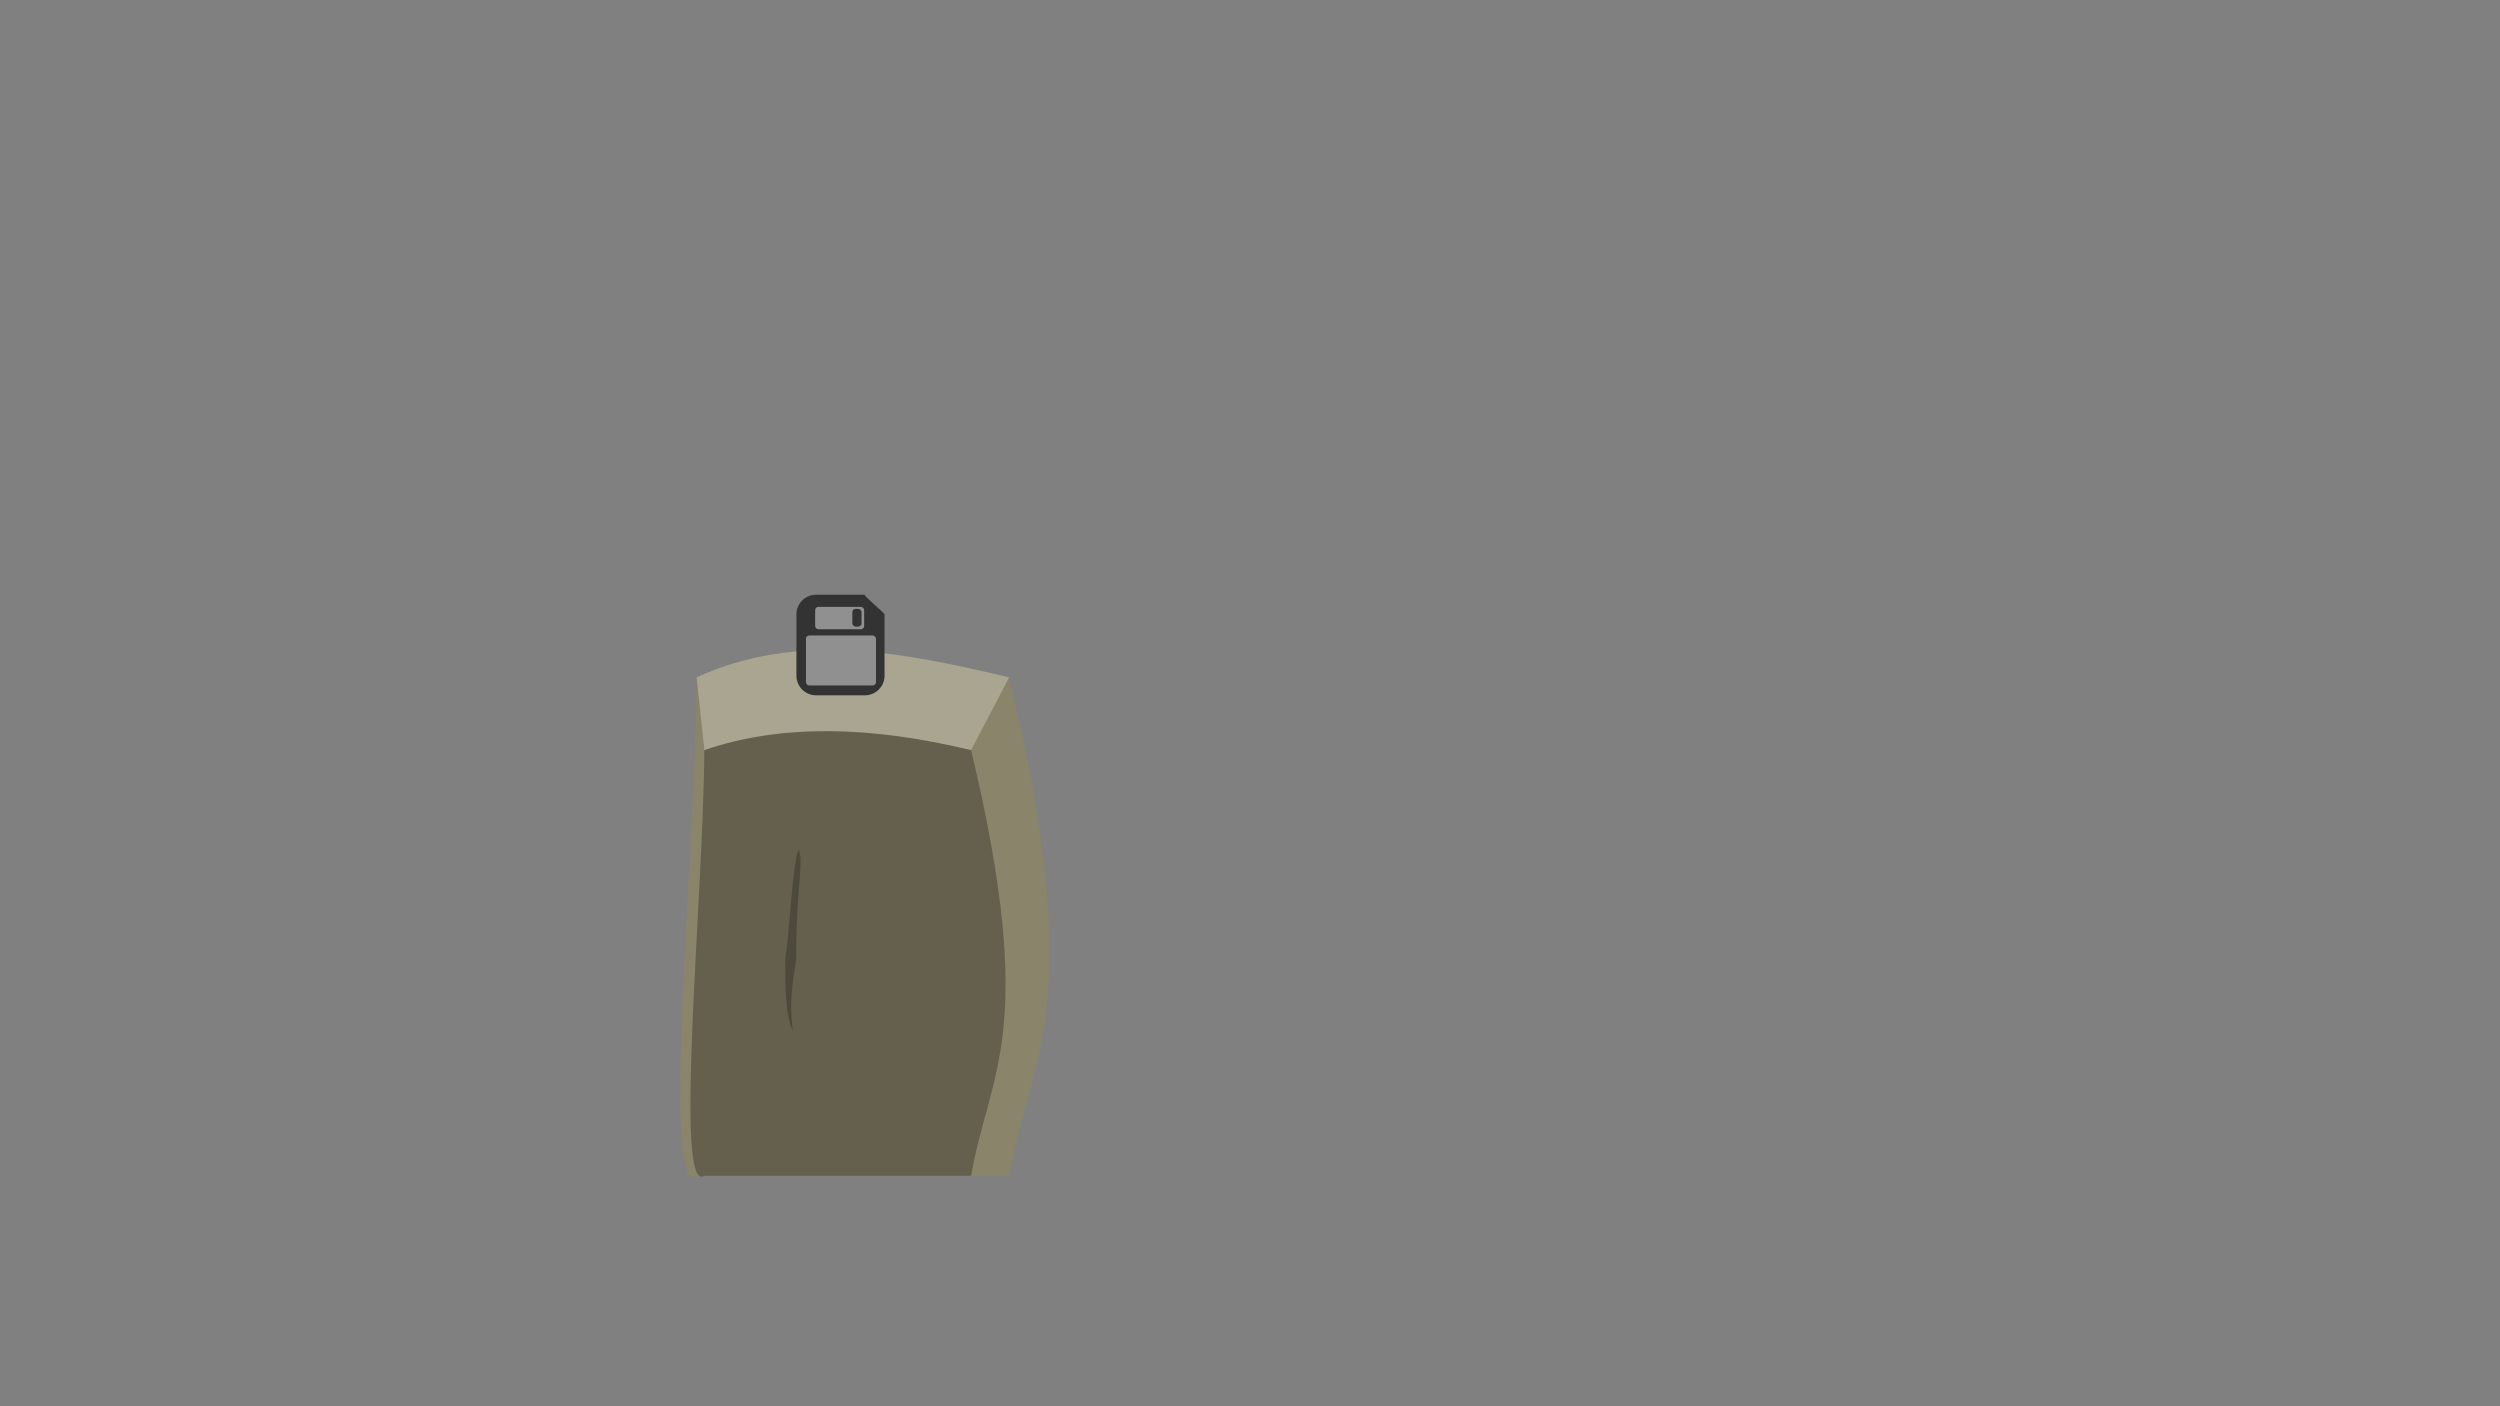 <?xml version="1.0" encoding="UTF-8" standalone="no"?>
<!-- Created with Inkscape (http://www.inkscape.org/) -->

<svg
   xmlns:dc="http://purl.org/dc/elements/1.1/"
   xmlns:cc="http://creativecommons.org/ns#"
   xmlns:rdf="http://www.w3.org/1999/02/22-rdf-syntax-ns#"
   xmlns:svg="http://www.w3.org/2000/svg"
   xmlns="http://www.w3.org/2000/svg"
   xmlns:sodipodi="http://sodipodi.sourceforge.net/DTD/sodipodi-0.dtd"
   xmlns:inkscape="http://www.inkscape.org/namespaces/inkscape"
   width="1920"
   height="1080"
   viewBox="0 0 508 285.75"
   version="1.1"
   id="svg8"
   inkscape:export-filename="D:\Godot_Files\Next_Quest\Textures\Common\Fond_bind.png"
   inkscape:export-xdpi="96"
   inkscape:export-ydpi="96"
   inkscape:version="0.92.4 (5da689c313, 2019-01-14)"
   sodipodi:docname="Common.svg">
  <rect x="0" y="0" width="508" height="285.75" fill="#808080" stroke="none"/>
  <defs
     id="defs2" />
  <sodipodi:namedview
     id="base"
     pagecolor="#ffffff"
     bordercolor="#666666"
     borderopacity="1.0"
     inkscape:pageopacity="0.0"
     inkscape:pageshadow="2"
     inkscape:zoom="0.9899495"
     inkscape:cx="840.80852"
     inkscape:cy="397.90557"
     inkscape:document-units="mm"
     inkscape:current-layer="layer1"
     showgrid="false"
     units="px"
     inkscape:window-width="1920"
     inkscape:window-height="1057"
     inkscape:window-x="1912"
     inkscape:window-y="-8"
     inkscape:window-maximized="1"
     borderlayer="true"
     inkscape:snap-global="false" />
  <g
     inkscape:label="Calque 1"
     inkscape:groupmode="layer"
     id="layer1"
     transform="translate(0,-11.25)">
    <rect
       style="opacity:1;vector-effect:none;fill:#d38d5f;fill-opacity:1;fill-rule:evenodd;stroke:#3d260d;stroke-width:2.965;stroke-linecap:butt;stroke-linejoin:miter;stroke-miterlimit:4;stroke-dasharray:none;stroke-dashoffset:0;stroke-opacity:1;paint-order:stroke markers fill"
       id="rect815"
       width="175.759"
       height="27.214"
       x="164.652"
       y="-63.299"
       ry="10.016" />
    <rect
       style="opacity:1;vector-effect:none;fill:none;fill-opacity:1;fill-rule:evenodd;stroke:#000000;stroke-width:2.965;stroke-linecap:butt;stroke-linejoin:miter;stroke-miterlimit:4;stroke-dasharray:none;stroke-dashoffset:0;stroke-opacity:1;paint-order:stroke markers fill"
       id="rect819"
       width="115.004"
       height="14.66"
       x="11.531"
       y="-105.628"
       ry="5.345"
       inkscape:export-xdpi="96"
       inkscape:export-ydpi="96" />
    <rect
       style="opacity:1;vector-effect:none;fill:none;fill-opacity:1;fill-rule:evenodd;stroke:#000000;stroke-width:2.56;stroke-linecap:butt;stroke-linejoin:miter;stroke-miterlimit:4;stroke-dasharray:none;stroke-dashoffset:0;stroke-opacity:1;paint-order:stroke markers fill"
       id="rect819-8"
       width="99.308"
       height="12.659"
       x="11.778"
       y="-84.262"
       ry="4.616"
       inkscape:export-xdpi="96"
       inkscape:export-ydpi="96" />
    <circle
       style="opacity:1;vector-effect:none;fill:#d4aa00;fill-opacity:1;fill-rule:evenodd;stroke:#000000;stroke-width:2.3;stroke-linecap:butt;stroke-linejoin:miter;stroke-miterlimit:4;stroke-dasharray:none;stroke-dashoffset:0;stroke-opacity:1;paint-order:stroke markers fill"
       id="path836"
       cx="492.253"
       cy="-91.099"
       r="11.921"
       inkscape:export-xdpi="96"
       inkscape:export-ydpi="96" />
    <flowRoot
       xml:space="preserve"
       id="flowRoot838"
       style="font-style:normal;font-variant:normal;font-weight:normal;font-stretch:normal;font-size:42.667px;line-height:1.25;font-family:GothicE;-inkscape-font-specification:GothicE;letter-spacing:0px;word-spacing:0px;fill:#000000;fill-opacity:1;stroke:none"
       transform="matrix(0.27,0,0,0.27,-5.212,-117.549)"><flowRegion
         id="flowRegion840"
         style="font-style:normal;font-variant:normal;font-weight:normal;font-stretch:normal;font-size:42.667px;font-family:GothicE;-inkscape-font-specification:GothicE"><rect
           id="rect842"
           width="82.833"
           height="60.104"
           x="1802.617"
           y="74.393"
           style="font-style:normal;font-variant:normal;font-weight:normal;font-stretch:normal;font-size:42.667px;font-family:GothicE;-inkscape-font-specification:GothicE" /></flowRegion><flowPara
         id="flowPara844"
         style="font-style:normal;font-variant:normal;font-weight:normal;font-stretch:normal;font-size:42.667px;font-family:GothicE;-inkscape-font-specification:GothicE">NQ</flowPara></flowRoot>    <rect
       style="opacity:1;vector-effect:none;fill:#d40000;fill-opacity:1;fill-rule:evenodd;stroke:#000000;stroke-width:2.965;stroke-linecap:butt;stroke-linejoin:miter;stroke-miterlimit:4;stroke-dasharray:none;stroke-dashoffset:0;stroke-opacity:1;paint-order:stroke markers fill"
       id="rect819-85"
       width="115.004"
       height="14.66"
       x="-531.862"
       y="-246.3"
       ry="5.345"
       inkscape:export-xdpi="96"
       inkscape:export-ydpi="96" />
    <rect
       style="opacity:1;vector-effect:none;fill:#88aa00;fill-opacity:1;fill-rule:evenodd;stroke:#000000;stroke-width:2.56;stroke-linecap:butt;stroke-linejoin:miter;stroke-miterlimit:4;stroke-dasharray:none;stroke-dashoffset:0;stroke-opacity:1;paint-order:stroke markers fill"
       id="rect819-8-1"
       width="99.308"
       height="12.659"
       x="12.334"
       y="-55.178"
       ry="4.616"
       inkscape:export-xdpi="96"
       inkscape:export-ydpi="96" />
    <rect
       style="opacity:1;vector-effect:none;fill:#333333;fill-opacity:1;fill-rule:evenodd;stroke:none;stroke-width:0.3;stroke-linecap:butt;stroke-linejoin:miter;stroke-miterlimit:4;stroke-dasharray:none;stroke-dashoffset:0;stroke-opacity:1;paint-order:stroke markers fill"
       id="rect845"
       width="517.434"
       height="293.996"
       x="-543.492"
       y="-230.311"
       ry="0.648" />
    <path
       style="fill:none;stroke:#000000;stroke-width:2.365;stroke-linecap:butt;stroke-linejoin:miter;stroke-miterlimit:4;stroke-dasharray:none;stroke-opacity:1"
       d="m -474.803,30.01 -27.527,-169.194 -8.354,1.282 -1.203,-7.751 8.419,-1.27 -0.935,-6.014 5.011,-0.802 0.802,6.214 c 13.514,-5.663 21.695,-15.325 28.199,-26.245 22.362,5.823 7.79,40.058 9.827,61.516 -10.614,-12.037 -18.31,-28.826 -37.16,-27.451 l 29.27,168.625 z"
       id="path847"
       inkscape:connector-curvature="0"
       sodipodi:nodetypes="ccccccccccccc" />
    <path
       style="fill:none;stroke:#ffffff;stroke-width:4.165;stroke-linecap:butt;stroke-linejoin:miter;stroke-miterlimit:4;stroke-dasharray:none;stroke-opacity:1"
       d="m -189.618,28.364 24.856,-67.619 h 87.664 l 22.718,65.481 -18.174,6.682 -20.312,-26.46 h -53.988 l -22.985,27.796 z"
       id="path851"
       inkscape:connector-curvature="0" />
    <circle
       style="opacity:1;vector-effect:none;fill:#333333;fill-opacity:1;fill-rule:evenodd;stroke:#ffffff;stroke-width:4.165;stroke-linecap:butt;stroke-linejoin:miter;stroke-miterlimit:4;stroke-dasharray:none;stroke-dashoffset:0;stroke-opacity:1;paint-order:stroke markers fill"
       id="path853"
       cx="-89.134"
       cy="-28.389"
       r="1.47" />
    <circle
       style="opacity:1;vector-effect:none;fill:#333333;fill-opacity:1;fill-rule:evenodd;stroke:#ffffff;stroke-width:4.165;stroke-linecap:butt;stroke-linejoin:miter;stroke-miterlimit:4;stroke-dasharray:none;stroke-dashoffset:0;stroke-opacity:1;paint-order:stroke markers fill"
       id="path853-1"
       cx="-81.803"
       cy="-21.44"
       r="1.47" />
    <circle
       style="opacity:1;vector-effect:none;fill:#333333;fill-opacity:1;fill-rule:evenodd;stroke:#ffffff;stroke-width:4.165;stroke-linecap:butt;stroke-linejoin:miter;stroke-miterlimit:4;stroke-dasharray:none;stroke-dashoffset:0;stroke-opacity:1;paint-order:stroke markers fill"
       id="path853-6"
       cx="-88.484"
       cy="-12.887"
       r="1.47" />
    <circle
       style="opacity:1;vector-effect:none;fill:#333333;fill-opacity:1;fill-rule:evenodd;stroke:#ffffff;stroke-width:4.165;stroke-linecap:butt;stroke-linejoin:miter;stroke-miterlimit:4;stroke-dasharray:none;stroke-dashoffset:0;stroke-opacity:1;paint-order:stroke markers fill"
       id="path853-4"
       cx="-96.903"
       cy="-20.237"
       r="1.47" />
    <path
       style="fill:none;stroke:#ffffff;stroke-width:1.865;stroke-linecap:butt;stroke-linejoin:miter;stroke-miterlimit:4;stroke-dasharray:none;stroke-opacity:1"
       d="m -157.555,-29.324 v 5.078 h -4.544 v 3.875 h 4.544 v 4.544 h 3.341 v -4.544 h 4.143 v -3.875 h -4.009 v -5.078 z"
       id="path882"
       inkscape:connector-curvature="0" />
    <circle
       style="opacity:1;vector-effect:none;fill:#333333;fill-opacity:1;fill-rule:evenodd;stroke:#ffffff;stroke-width:3.165;stroke-linecap:butt;stroke-linejoin:miter;stroke-miterlimit:4;stroke-dasharray:none;stroke-dashoffset:0;stroke-opacity:1;paint-order:stroke markers fill"
       id="path884"
       cx="-137.576"
       cy="-5.737"
       r="6.481" />
    <circle
       style="opacity:1;vector-effect:none;fill:#333333;fill-opacity:1;fill-rule:evenodd;stroke:#ffffff;stroke-width:3.165;stroke-linecap:butt;stroke-linejoin:miter;stroke-miterlimit:4;stroke-dasharray:none;stroke-dashoffset:0;stroke-opacity:1;paint-order:stroke markers fill"
       id="path884-2"
       cx="-106.372"
       cy="-5.938"
       r="6.481" />
    <path
       style="fill:none;stroke:#ffffff;stroke-width:0.665;stroke-linecap:butt;stroke-linejoin:miter;stroke-miterlimit:4;stroke-dasharray:none;stroke-opacity:1"
       d="m -109.713,-21.573 -4.41,-1.069 0.134,2.405 z"
       id="path901"
       inkscape:connector-curvature="0" />
    <path
       style="fill:none;stroke:#ffffff;stroke-width:0.665;stroke-linecap:butt;stroke-linejoin:miter;stroke-miterlimit:4;stroke-dasharray:none;stroke-opacity:1"
       d="m -134.46,-21.715 4.41,-1.069 -0.134,2.405 z"
       id="path901-2"
       inkscape:connector-curvature="0" />
    <path
       style="fill:none;stroke:#858585;stroke-width:0.865;stroke-linecap:butt;stroke-linejoin:miter;stroke-miterlimit:4;stroke-dasharray:none;stroke-opacity:1"
       d="m -159.128,-40.911 -26.08,-32.695"
       id="path918"
       inkscape:connector-curvature="0"
       sodipodi:nodetypes="cc" />
    <path
       style="fill:none;stroke:#858585;stroke-width:0.865;stroke-linecap:butt;stroke-linejoin:miter;stroke-miterlimit:4;stroke-dasharray:none;stroke-opacity:1"
       d="m -156.421,-26.678 -37.231,-27.97"
       id="path918-4"
       inkscape:connector-curvature="0"
       sodipodi:nodetypes="cc" />
    <path
       style="fill:none;stroke:#858585;stroke-width:0.865;stroke-linecap:butt;stroke-linejoin:miter;stroke-miterlimit:4;stroke-dasharray:none;stroke-opacity:1"
       d="m -160.545,-21.823 -43.656,-18.143"
       id="path918-45"
       inkscape:connector-curvature="0"
       sodipodi:nodetypes="cc" />
    <path
       style="fill:none;stroke:#858585;stroke-width:0.865;stroke-linecap:butt;stroke-linejoin:miter;stroke-miterlimit:4;stroke-dasharray:none;stroke-opacity:1"
       d="m -151.096,-22.579 16.82,-53.295"
       id="path918-6"
       inkscape:connector-curvature="0"
       sodipodi:nodetypes="cc" />
    <path
       style="fill:none;stroke:#858585;stroke-width:0.865;stroke-linecap:butt;stroke-linejoin:miter;stroke-miterlimit:4;stroke-dasharray:none;stroke-opacity:1"
       d="M -145.426,-6.137 -204.013,-39.966"
       id="path918-2"
       inkscape:connector-curvature="0"
       sodipodi:nodetypes="cc" />
    <path
       style="fill:none;stroke:#858585;stroke-width:0.865;stroke-linecap:butt;stroke-linejoin:miter;stroke-miterlimit:4;stroke-dasharray:none;stroke-opacity:1"
       d="m -130.307,-6.137 -3.969,-68.981"
       id="path918-1"
       inkscape:connector-curvature="0"
       sodipodi:nodetypes="cc" />
    <path
       style="fill:none;stroke:#858585;stroke-width:0.865;stroke-linecap:butt;stroke-linejoin:miter;stroke-miterlimit:4;stroke-dasharray:none;stroke-opacity:1"
       d="m -138.841,37.301 0.974,-43.154"
       id="path918-1-3"
       inkscape:connector-curvature="0"
       sodipodi:nodetypes="cc" />
    <path
       style="fill:none;stroke:#858585;stroke-width:0.865;stroke-linecap:butt;stroke-linejoin:miter;stroke-miterlimit:4;stroke-dasharray:none;stroke-opacity:1"
       d="m -138.786,37.692 -17.602,-55.641"
       id="path918-1-0"
       inkscape:connector-curvature="0"
       sodipodi:nodetypes="cc" />
    <path
       style="fill:none;stroke:#858585;stroke-width:0.865;stroke-linecap:butt;stroke-linejoin:miter;stroke-miterlimit:4;stroke-dasharray:none;stroke-opacity:1"
       d="m -85.706,-39.304 9.449,-30.616"
       id="path918-1-9"
       inkscape:connector-curvature="0"
       sodipodi:nodetypes="cc" />
    <path
       style="fill:none;stroke:#858585;stroke-width:0.865;stroke-linecap:butt;stroke-linejoin:miter;stroke-miterlimit:4;stroke-dasharray:none;stroke-opacity:1"
       d="m -89.297,-28.532 -10.961,-30.616"
       id="path918-1-09"
       inkscape:connector-curvature="0"
       sodipodi:nodetypes="cc" />
    <path
       style="fill:none;stroke:#858585;stroke-width:0.865;stroke-linecap:butt;stroke-linejoin:miter;stroke-miterlimit:4;stroke-dasharray:none;stroke-opacity:1"
       d="m -93.266,37.425 4.725,-50.649"
       id="path918-1-7"
       inkscape:connector-curvature="0"
       sodipodi:nodetypes="cc" />
    <path
       style="fill:none;stroke:#858585;stroke-width:0.865;stroke-linecap:butt;stroke-linejoin:miter;stroke-miterlimit:4;stroke-dasharray:none;stroke-opacity:1"
       d="m -117.078,14.935 3.969,-36.664"
       id="path918-1-30"
       inkscape:connector-curvature="0"
       sodipodi:nodetypes="cc" />
    <rect
       style="opacity:1;vector-effect:none;fill:#333333;fill-opacity:1;fill-rule:evenodd;stroke:#ffffff;stroke-width:6.665;stroke-linecap:butt;stroke-linejoin:miter;stroke-miterlimit:4;stroke-dasharray:none;stroke-dashoffset:0;stroke-opacity:1;paint-order:stroke markers fill"
       id="rect1004"
       width="36.081"
       height="64.145"
       x="-138.311"
       y="-172.58"
       ry="18.041" />
    <path
       style="fill:none;stroke:#ffffff;stroke-width:1.065;stroke-linecap:butt;stroke-linejoin:miter;stroke-miterlimit:4;stroke-dasharray:none;stroke-opacity:1"
       d="m -140.182,-148.793 h 39.556"
       id="path1006"
       inkscape:connector-curvature="0" />
    <path
       style="fill:none;stroke:#ffffff;stroke-width:1.065;stroke-linecap:butt;stroke-linejoin:miter;stroke-miterlimit:4;stroke-dasharray:none;stroke-opacity:1"
       d="m -119.335,-173.516 v 24.722"
       id="path1008"
       inkscape:connector-curvature="0" />
    <path
       style="fill:none;stroke:#858585;stroke-width:0.865;stroke-linecap:butt;stroke-linejoin:miter;stroke-miterlimit:4;stroke-dasharray:none;stroke-opacity:1"
       d="m -129.356,-159.411 -18.044,-24.736"
       id="path918-1-09-7"
       inkscape:connector-curvature="0"
       sodipodi:nodetypes="cc" />
    <path
       style="fill:none;stroke:#858585;stroke-width:0.865;stroke-linecap:butt;stroke-linejoin:miter;stroke-miterlimit:4;stroke-dasharray:none;stroke-opacity:1"
       d="m -109.378,-158.876 24.452,-25.805"
       id="path918-1-09-2"
       inkscape:connector-curvature="0"
       sodipodi:nodetypes="cc" />
    <path
       style="display:inline;opacity:1;fill:#8a846a;fill-opacity:1;fill-rule:evenodd;stroke:none;stroke-width:1.323;stroke-miterlimit:4;stroke-dasharray:none;stroke-dashoffset:0;stroke-opacity:1;paint-order:stroke markers fill"
       d="m 141.561,148.895 c 21.167,-8.287 42.333,-4.933 63.5,0 16.101,67.538 4.275,76.521 0,101.335 h -63.5 c -7.34,4.755 -0.239,-66.303 0,-101.335 z"
       id="rect1229"
       inkscape:connector-curvature="0"
       sodipodi:nodetypes="ccccc"
       inkscape:export-xdpi="96"
       inkscape:export-ydpi="96" />
    <path
       style="display:inline;opacity:1;fill:#64604d;fill-opacity:1;fill-rule:evenodd;stroke:none;stroke-width:1.129;stroke-miterlimit:4;stroke-dasharray:none;stroke-dashoffset:0;stroke-opacity:1;paint-order:stroke markers fill"
       d="m 143.129,163.659 c 18.067,-7.073 36.134,-4.21 54.201,0 13.743,57.648 3.649,65.315 0,86.496 h -54.201 c -6.265,4.059 -0.204,-56.593 0,-86.496 z"
       id="rect1229-9"
       inkscape:connector-curvature="0"
       sodipodi:nodetypes="ccccc"
       inkscape:export-xdpi="96"
       inkscape:export-ydpi="96" />
    <path
       style="display:inline;opacity:1;fill:#aaa590;fill-opacity:1;fill-rule:evenodd;stroke:none;stroke-width:1.323;stroke-miterlimit:4;stroke-dasharray:none;stroke-dashoffset:0;stroke-opacity:1;paint-order:stroke markers fill"
       d="m 141.561,148.895 c 20.493,-9.428 41.969,-5.106 63.5,0 l -7.731,14.763 c -20.571,-4.909 -38.568,-5.32 -54.201,0 z"
       id="rect1283"
       inkscape:connector-curvature="0"
       sodipodi:nodetypes="ccccc"
       inkscape:export-xdpi="96"
       inkscape:export-ydpi="96" />
    <path
       style="display:inline;opacity:1;fill:#4d4a3b;fill-opacity:1;fill-rule:evenodd;stroke:none;stroke-width:1.005;stroke-miterlimit:4;stroke-dasharray:none;stroke-dashoffset:0;stroke-opacity:1;paint-order:stroke markers fill"
       d="m 159.58,205.818 c 0.842,-4.349 1.406,-18.922 2.661,-21.805 1.262,1.266 -0.644,9.735 -0.416,22.007 -1.507,8.799 -1.056,10.954 -0.724,14.817 -1.623,-3.778 -1.538,-9.351 -1.521,-15.018 z"
       id="rect1463-40"
       inkscape:connector-curvature="0"
       sodipodi:nodetypes="ccccc"
       inkscape:export-xdpi="96"
       inkscape:export-ydpi="96" />
    <path
       style="opacity:1;vector-effect:none;fill:#333333;fill-opacity:1;fill-rule:evenodd;stroke:none;stroke-width:1.065;stroke-linecap:butt;stroke-linejoin:miter;stroke-miterlimit:4;stroke-dasharray:none;stroke-dashoffset:0;stroke-opacity:1;paint-order:stroke markers fill"
       d="m 165.841,132.095 h 9.889 c -0.479,0 4.009,3.727 4.009,4.009 v 12.428 c 0,2.221 -1.788,4.009 -4.009,4.009 h -9.889 c -2.221,0 -4.009,-1.788 -4.009,-4.009 v -12.428 c 0,-2.221 1.788,-4.009 4.009,-4.009 z"
       id="rect5455"
       inkscape:connector-curvature="0"
       sodipodi:nodetypes="sssssssss"
       inkscape:export-xdpi="96"
       inkscape:export-ydpi="96" />
    <rect
       style="opacity:1;vector-effect:none;fill:#909090;fill-opacity:1;fill-rule:evenodd;stroke:none;stroke-width:1.065;stroke-linecap:butt;stroke-linejoin:miter;stroke-miterlimit:4;stroke-dasharray:none;stroke-dashoffset:0;stroke-opacity:1;paint-order:stroke markers fill"
       id="rect5458"
       width="9.956"
       height="4.544"
       x="165.64"
       y="134.567"
       ry="0.668"
       inkscape:export-xdpi="96"
       inkscape:export-ydpi="96" />
    <rect
       style="opacity:1;vector-effect:none;fill:#333333;fill-opacity:1;fill-rule:evenodd;stroke:none;stroke-width:1.065;stroke-linecap:butt;stroke-linejoin:miter;stroke-miterlimit:4;stroke-dasharray:none;stroke-dashoffset:0;stroke-opacity:1;paint-order:stroke markers fill"
       id="rect5460"
       width="1.871"
       height="3.608"
       x="173.191"
       y="134.968"
       ry="0.668"
       inkscape:export-xdpi="96"
       inkscape:export-ydpi="96" />
    <rect
       style="opacity:1;vector-effect:none;fill:#909090;fill-opacity:1;fill-rule:evenodd;stroke:none;stroke-width:1.065;stroke-linecap:butt;stroke-linejoin:miter;stroke-miterlimit:4;stroke-dasharray:none;stroke-dashoffset:0;stroke-opacity:1;paint-order:stroke markers fill"
       id="rect5462"
       width="14.232"
       height="10.156"
       x="163.769"
       y="140.38"
       ry="0.668"
       inkscape:export-xdpi="96"
       inkscape:export-ydpi="96" />
  </g>
</svg>
